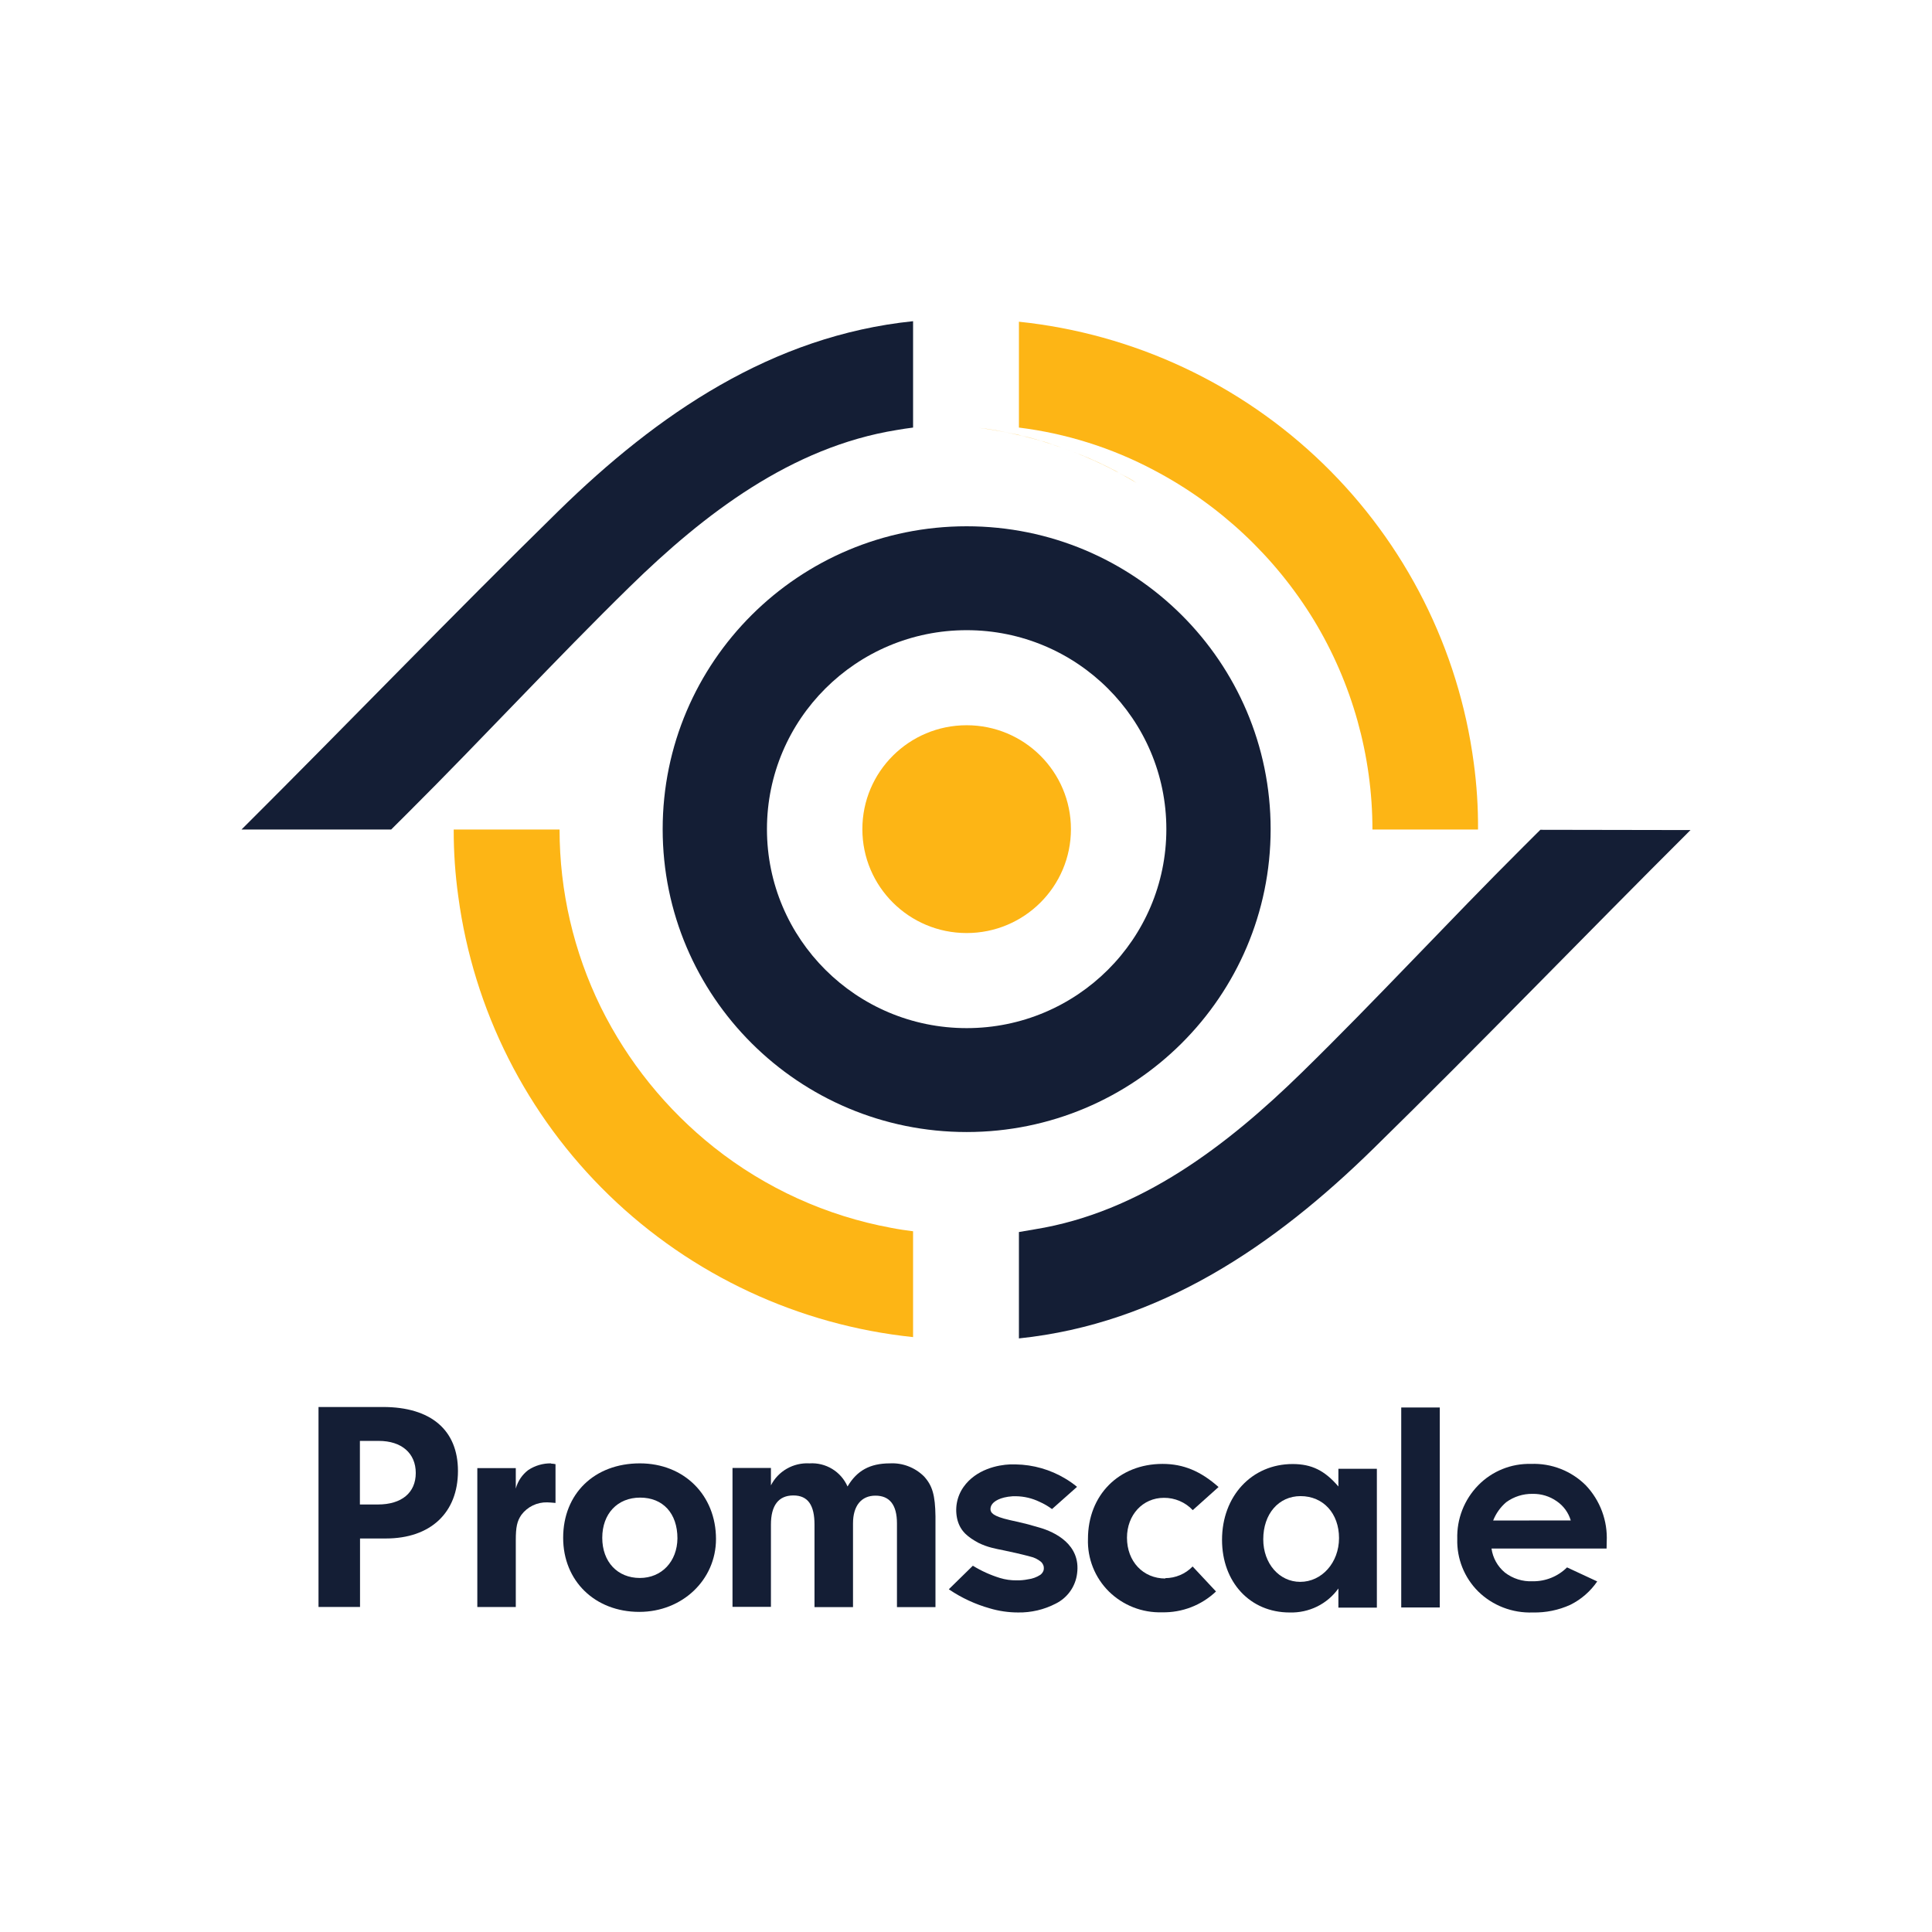 <svg width="800" height="800" viewBox="0 0 800 800" fill="none" xmlns="http://www.w3.org/2000/svg">
<path d="M158.586 582.606H131.887V665.413H149.08V637.052H159.763C178.324 637.052 189.631 626.356 189.631 609.087C189.631 592.181 178.463 582.606 158.586 582.606ZM156.456 622.975H149.028V596.649H156.855C166.274 596.649 172.16 601.738 172.16 609.933C172.16 618.127 166.291 622.975 156.491 622.975H156.456Z" fill="#141E35"/>
<path d="M228.173 605.946C224.834 605.9 221.558 606.856 218.771 608.689C216.228 610.606 214.4 613.314 213.577 616.384V607.913H197.647V665.429H213.577V637.827C213.577 632.358 214.096 629.874 215.897 627.269C217.129 625.619 218.741 624.288 220.597 623.387C222.453 622.487 224.499 622.043 226.562 622.094C227.445 622.094 228.727 622.232 230.025 622.335V606.274C229.427 606.148 228.819 606.073 228.207 606.05L228.173 605.946Z" fill="#141E35"/>
<path d="M264.965 605.947C246.144 605.947 233.193 618.506 233.193 636.775C233.193 654.665 246.387 667.448 264.723 667.448C282.539 667.448 296.477 654.165 296.477 637.276C296.477 619.11 283.249 605.947 264.965 605.947ZM264.965 653.406C255.685 653.406 249.382 646.729 249.382 636.775C249.382 626.821 255.667 620.128 265.069 620.128C274.471 620.128 280.513 626.58 280.513 637.017C280.41 646.574 274.003 653.406 264.931 653.406H264.965Z" fill="#141E35"/>
<path d="M382.579 611.313C380.738 609.498 378.539 608.083 376.121 607.156C373.702 606.223 371.111 605.811 368.52 605.948C360.227 605.948 354.842 608.933 350.946 615.523C349.628 612.505 347.407 609.967 344.587 608.253C341.768 606.54 338.486 605.735 335.19 605.948C331.913 605.761 328.652 606.528 325.806 608.156C322.983 609.766 320.695 612.165 319.226 615.057V607.846H303.314V665.362H319.226V631.308C319.226 623.372 322.378 619.232 328.507 619.232C334.636 619.232 337.268 623.355 337.268 631.308V665.465H353.214V630.807C353.214 623.476 356.677 619.318 362.495 619.318C368.312 619.318 371.412 623.044 371.412 630.807V665.465H387.358V627.857C387.237 619.111 386.094 615.143 382.579 611.313Z" fill="#141E35"/>
<path d="M482.586 653.63C473.323 653.63 466.657 646.574 466.657 636.741C466.657 627.287 473.185 620.214 481.963 620.214C484.201 620.199 486.417 620.645 488.473 621.525C490.527 622.396 492.374 623.69 493.893 625.32L504.576 615.746C497.165 609.156 489.997 606.171 481.392 606.171C463.298 606.171 450.503 619.093 450.503 637.224C450.367 641.251 451.066 645.262 452.556 649.008C454.045 652.753 456.293 656.153 459.16 658.995C462.052 661.841 465.493 664.073 469.276 665.556C473.058 667.039 477.104 667.741 481.167 667.621C489.469 667.805 497.507 664.703 503.519 658.995L493.841 648.644C492.372 650.175 490.604 651.39 488.646 652.215C486.692 653.045 484.59 653.473 482.465 653.475L482.586 653.63Z" fill="#141E35"/>
<path d="M554.201 608.192V615.524C548.574 608.951 543.172 606.225 535.26 606.225C518.326 606.225 506.016 619.509 506.016 637.623C506.016 655.133 517.616 667.692 534.013 667.692C537.943 667.81 541.842 666.969 545.371 665.242C548.89 663.511 551.923 660.938 554.201 657.755V665.69H570.131V608.192H554.201ZM538.393 655.012C529.736 655.012 523.088 647.438 523.088 637.398C523.088 626.84 529.494 619.509 538.532 619.509C547.951 619.509 554.461 626.702 554.461 636.881C554.461 647.059 547.328 655.012 538.393 655.012Z" fill="#141E35"/>
<path d="M580.223 582.813V665.619H596.187V582.813H580.223Z" fill="#141E35"/>
<path d="M665.306 638.379C665.518 634.108 664.86 629.839 663.372 625.827C661.884 621.816 659.597 618.146 656.649 615.038C653.685 612.079 650.138 609.763 646.231 608.237C642.325 606.711 638.143 606.007 633.95 606.171C629.888 606.065 625.848 606.798 622.085 608.324C618.321 609.851 614.915 612.136 612.082 615.038C609.218 617.975 606.976 621.455 605.489 625.272C604.002 629.089 603.3 633.165 603.425 637.258C603.307 641.275 604.014 645.273 605.503 649.008C606.991 652.743 609.23 656.136 612.082 658.977C615.048 661.89 618.585 664.162 622.471 665.654C626.37 667.153 630.535 667.846 634.712 667.689C640.05 667.814 645.348 666.735 650.208 664.532C654.703 662.308 658.549 658.969 661.376 654.837L648.875 649.023C647.006 650.882 644.782 652.348 642.335 653.335C639.887 654.321 637.265 654.809 634.625 654.768C630.482 654.963 626.406 653.678 623.129 651.145C620.112 648.639 618.143 645.102 617.605 641.226H665.254L665.306 638.379ZM618.281 629.616C619.437 626.682 621.298 624.076 623.7 622.025C626.861 619.72 630.692 618.509 634.608 618.575C638.186 618.502 641.693 619.572 644.616 621.628C647.414 623.531 649.464 626.342 650.416 629.581L618.281 629.616Z" fill="#141E35"/>
<path d="M446.005 651.525C445.686 654.179 444.708 656.712 443.161 658.896C441.613 661.079 439.544 662.845 437.14 664.032C432.331 666.522 426.976 667.779 421.557 667.689C417.569 667.687 413.603 667.106 409.783 665.964C403.855 664.292 398.233 661.689 393.127 658.253L392.902 658.063L402.84 648.333C406.345 650.488 410.109 652.192 414.043 653.405C416.286 654.089 418.623 654.42 420.968 654.388C422.526 654.424 424.082 654.285 425.609 653.974C427.462 653.754 429.24 653.111 430.803 652.094C431.407 651.629 431.864 651 432.119 650.283C432.266 649.67 432.266 649.032 432.119 648.419C431.93 647.819 431.604 647.27 431.167 646.815C429.837 645.675 428.241 644.886 426.526 644.521C422.561 643.451 418.821 642.64 415.687 641.985C413.956 641.64 412.225 641.295 410.632 640.881C408.743 640.399 406.909 639.723 405.16 638.862C400.97 636.568 397.836 634.273 396.503 629.546C395.882 627.206 395.781 624.759 396.205 622.376C396.63 619.992 397.571 617.73 398.962 615.745C404.156 608.362 413.281 606.568 418.25 606.378H420.57C427.836 606.495 434.94 608.531 441.157 612.278C442.783 613.242 444.334 614.326 445.797 615.521L445.97 615.676L435.616 624.871C434.002 623.678 432.26 622.665 430.422 621.852C427.386 620.388 424.064 619.605 420.691 619.558H419.393C413.748 619.937 411.619 621.852 410.943 622.698C410.401 623.339 410.112 624.154 410.13 624.992C410.251 626.355 410.943 627.787 418.112 629.426L418.943 629.615L421.609 630.202C424.379 630.823 426.803 631.461 430.266 632.496C436.828 634.342 447.581 639.552 446.005 651.525Z" fill="#141E35"/>
<path fill-rule="evenodd" clip-rule="evenodd" d="M400.271 260.944C354.601 260.944 317.579 297.831 317.579 343.335C317.579 388.838 354.601 425.725 400.271 425.725C445.94 425.725 482.963 388.838 482.963 343.335C482.963 297.831 445.94 260.944 400.271 260.944ZM274.398 343.335C274.398 274.07 330.753 217.92 400.271 217.92C469.789 217.92 526.144 274.07 526.144 343.335C526.144 412.599 469.789 468.749 400.271 468.749C330.753 468.749 274.398 412.599 274.398 343.335Z" fill="#141E35"/>
<path d="M400.269 386.355C424.118 386.355 443.451 367.093 443.451 343.332C443.451 319.57 424.118 300.308 400.269 300.308C376.421 300.308 357.088 319.57 357.088 343.332C357.088 367.093 376.421 386.355 400.269 386.355Z" fill="#FDB515"/>
<path d="M100 343.495C143.937 299.718 186.902 255.08 231.27 211.573C272.185 171.506 319.63 139.023 378.086 133V177.046C375.819 177.315 373.552 177.691 371.285 178.068C327.672 185.113 291.562 212.809 260.796 242.926C230.029 273.043 200.018 305.58 169.036 336.449L161.965 343.495H100Z" fill="#141E35"/>
<path d="M700 343.711C656.064 387.488 613.098 432.125 568.73 475.579C527.816 515.699 480.37 548.128 421.914 554.206V510.16L428.499 509.031C472.166 501.985 508.222 474.235 538.989 444.172C569.755 414.109 599.82 381.465 630.749 350.649L637.82 343.604L700 343.711Z" fill="#141E35"/>
<path d="M612.019 343.496H568.298C568.288 312.939 559.908 282.965 544.063 256.803C528.019 230.52 505.133 209.055 477.834 194.687C460.432 185.452 441.479 179.473 421.914 177.047V133.216C469.32 138.166 513.674 158.868 547.835 191.988C581.996 225.108 603.977 268.719 610.238 315.799C611.488 324.978 612.083 334.233 612.019 343.496Z" fill="#FDB515"/>
<path d="M462.071 195.063L463.151 195.708C445.154 186.073 425.547 179.786 405.288 177.154V177.154C407.771 177.423 410.254 177.8 412.683 178.23L414.572 178.606L421.319 179.951L423.046 180.435C425.709 180.995 428.339 181.695 430.927 182.532C432.871 183.019 434.782 183.63 436.648 184.361C440.265 185.49 443.773 186.835 447.444 188.287C452.355 190.223 457.213 192.535 462.071 195.063Z" fill="#FDB515"/>
<path d="M470.601 199.955C468.334 198.557 466.013 197.266 463.584 195.976L465.203 196.836C467.073 197.751 468.876 198.793 470.601 199.955V199.955Z" fill="#FDB515"/>
<path d="M378.086 509.837V553.668C330.7 548.714 286.363 528.025 252.205 494.928C218.048 461.831 196.054 418.25 189.762 371.193C188.48 362.016 187.848 352.761 187.873 343.496H231.702C231.706 368.975 237.54 394.118 248.759 417.013C259.908 439.581 275.925 459.415 295.664 475.096C317.018 492.041 342.228 503.492 369.072 508.439C372.095 509.031 375.063 509.461 378.086 509.837Z" fill="#FDB515"/>
<path d="M270.243 467.512L274.939 471.653C274.073 470.98 273.244 470.262 272.456 469.502C271.68 468.882 270.941 468.217 270.243 467.512V467.512Z" fill="#FDB515"/>
<path d="M361.459 509.674C359.192 509.674 356.925 509.029 354.658 508.653L347.857 507.362C340.139 505.774 332.558 503.58 325.187 500.801L320.113 498.918C317.037 497.682 314.068 496.391 311.045 494.939C309.102 494.025 307.213 493.003 305.324 491.981C299.631 489.074 294.132 485.805 288.861 482.193L284.327 478.966C281.628 477.03 278.929 474.987 276.392 472.782L274.935 471.491C299.477 492.267 329.525 505.528 361.459 509.674V509.674Z" fill="#FDB515"/>
</svg>
